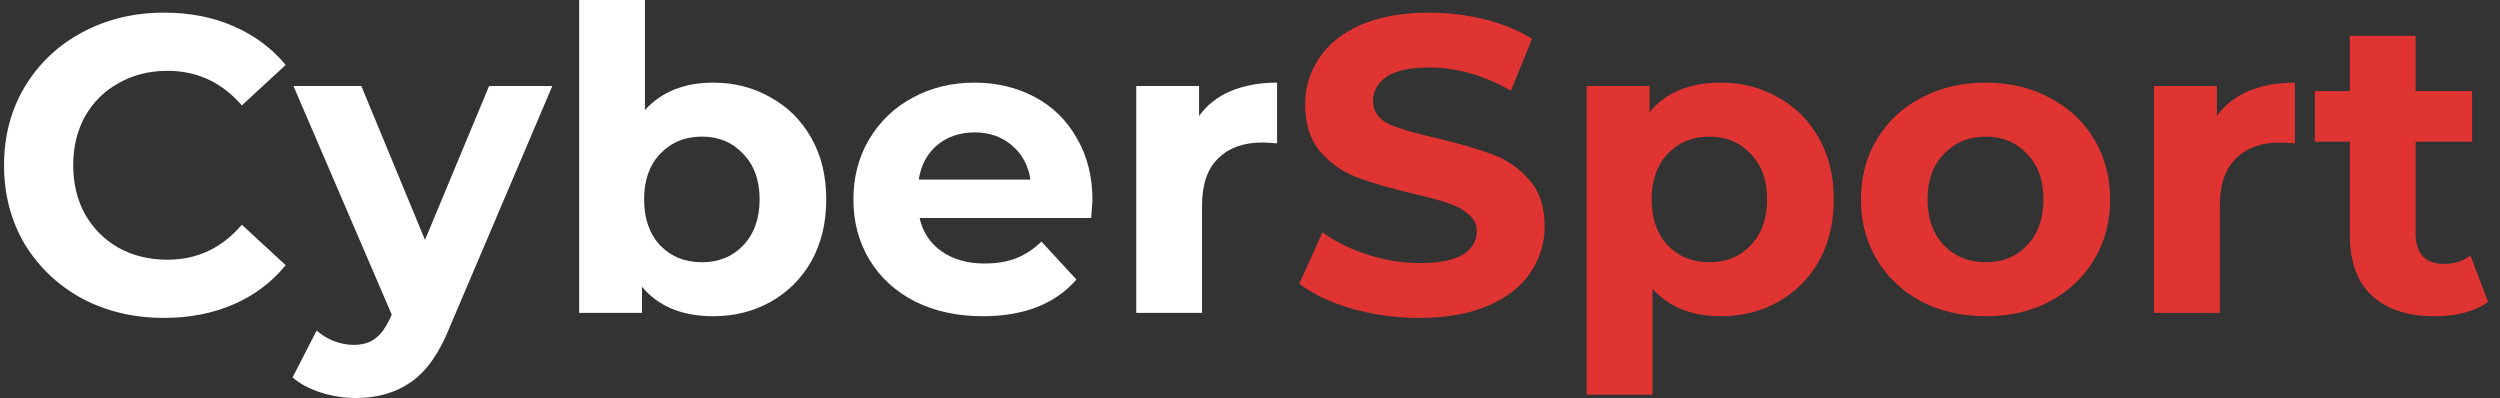 <svg width="201" height="32" viewBox="0 0 201 32" fill="none" xmlns="http://www.w3.org/2000/svg">
<rect x="0" y="0" width="201" height="32" fill="#333333" stroke="none"/>
<path d="M13.173 25.559C10.755 25.559 8.563 25.04 6.597 24C4.654 22.938 3.117 21.48 1.987 19.627C0.88 17.751 0.326 15.638 0.326 13.288C0.326 10.938 0.88 8.836 1.987 6.983C3.117 5.107 4.654 3.65 6.597 2.61C8.563 1.548 10.767 1.017 13.207 1.017C15.264 1.017 17.117 1.379 18.767 2.102C20.439 2.825 21.84 3.864 22.97 5.22L19.445 8.475C17.84 6.621 15.851 5.695 13.479 5.695C12.009 5.695 10.699 6.023 9.546 6.678C8.394 7.311 7.49 8.203 6.834 9.356C6.202 10.508 5.885 11.819 5.885 13.288C5.885 14.757 6.202 16.068 6.834 17.22C7.49 18.373 8.394 19.277 9.546 19.932C10.699 20.565 12.009 20.881 13.479 20.881C15.851 20.881 17.84 19.944 19.445 18.068L22.97 21.322C21.84 22.701 20.439 23.751 18.767 24.475C17.094 25.198 15.23 25.559 13.173 25.559Z" fill="white"/>
<path d="M44.407 6.915L36.17 26.271C35.334 28.373 34.294 29.853 33.051 30.712C31.831 31.571 30.351 32 28.611 32C27.662 32 26.724 31.853 25.797 31.559C24.87 31.265 24.113 30.859 23.526 30.339L25.458 26.576C25.865 26.938 26.328 27.22 26.848 27.424C27.39 27.627 27.921 27.729 28.441 27.729C29.164 27.729 29.752 27.548 30.204 27.186C30.656 26.848 31.063 26.271 31.424 25.458L31.492 25.288L23.594 6.915H29.051L34.17 19.288L39.322 6.915H44.407Z" fill="white"/>
<path d="M57.345 6.644C59.04 6.644 60.576 7.04 61.955 7.831C63.356 8.599 64.452 9.695 65.243 11.119C66.034 12.52 66.43 14.158 66.43 16.034C66.43 17.91 66.034 19.559 65.243 20.983C64.452 22.384 63.356 23.48 61.955 24.271C60.576 25.04 59.04 25.424 57.345 25.424C54.836 25.424 52.927 24.633 51.616 23.051V25.152H46.565V0H51.853V8.847C53.187 7.379 55.017 6.644 57.345 6.644ZM56.429 21.085C57.785 21.085 58.893 20.633 59.752 19.729C60.633 18.802 61.074 17.571 61.074 16.034C61.074 14.497 60.633 13.277 59.752 12.373C58.893 11.446 57.785 10.983 56.429 10.983C55.074 10.983 53.955 11.446 53.074 12.373C52.215 13.277 51.785 14.497 51.785 16.034C51.785 17.571 52.215 18.802 53.074 19.729C53.955 20.633 55.074 21.085 56.429 21.085Z" fill="white"/>
<path d="M87.834 16.102C87.834 16.169 87.8 16.644 87.732 17.525H73.936C74.184 18.655 74.772 19.548 75.698 20.203C76.625 20.859 77.777 21.186 79.156 21.186C80.105 21.186 80.941 21.051 81.664 20.78C82.41 20.486 83.099 20.034 83.732 19.424L86.546 22.475C84.828 24.441 82.32 25.424 79.02 25.424C76.964 25.424 75.145 25.028 73.563 24.237C71.981 23.424 70.76 22.305 69.902 20.881C69.043 19.458 68.614 17.842 68.614 16.034C68.614 14.249 69.032 12.644 69.868 11.22C70.727 9.774 71.89 8.655 73.359 7.864C74.851 7.051 76.512 6.644 78.342 6.644C80.128 6.644 81.743 7.028 83.19 7.797C84.636 8.565 85.766 9.672 86.58 11.119C87.416 12.542 87.834 14.203 87.834 16.102ZM78.376 10.644C77.178 10.644 76.173 10.983 75.359 11.661C74.546 12.339 74.049 13.265 73.868 14.441H82.851C82.67 13.288 82.173 12.373 81.359 11.695C80.546 10.994 79.551 10.644 78.376 10.644Z" fill="white"/>
<path d="M96.405 9.322C97.038 8.441 97.886 7.774 98.948 7.322C100.033 6.87 101.275 6.644 102.677 6.644V11.525C102.089 11.48 101.694 11.458 101.49 11.458C99.976 11.458 98.79 11.887 97.931 12.746C97.072 13.582 96.643 14.848 96.643 16.542V25.152H91.355V6.915H96.405V9.322Z" fill="white"/>
<path d="M114.123 25.559C112.247 25.559 110.428 25.311 108.665 24.814C106.925 24.294 105.524 23.627 104.462 22.814L106.326 18.678C107.343 19.424 108.552 20.023 109.953 20.475C111.355 20.927 112.756 21.152 114.157 21.152C115.716 21.152 116.869 20.927 117.614 20.475C118.36 20 118.733 19.378 118.733 18.61C118.733 18.045 118.507 17.582 118.055 17.22C117.626 16.836 117.061 16.531 116.36 16.305C115.682 16.079 114.756 15.831 113.581 15.559C111.773 15.13 110.292 14.701 109.14 14.271C107.987 13.842 106.993 13.152 106.157 12.203C105.343 11.254 104.936 9.989 104.936 8.407C104.936 7.028 105.309 5.785 106.055 4.678C106.801 3.548 107.92 2.655 109.411 2C110.925 1.345 112.767 1.017 114.936 1.017C116.451 1.017 117.931 1.198 119.377 1.559C120.823 1.921 122.089 2.441 123.174 3.119L121.479 7.288C119.287 6.045 117.095 5.424 114.903 5.424C113.366 5.424 112.225 5.672 111.479 6.169C110.756 6.667 110.394 7.322 110.394 8.136C110.394 8.949 110.812 9.559 111.648 9.966C112.507 10.35 113.807 10.735 115.547 11.119C117.355 11.548 118.835 11.977 119.987 12.407C121.14 12.836 122.123 13.514 122.936 14.441C123.773 15.367 124.191 16.622 124.191 18.203C124.191 19.559 123.807 20.802 123.038 21.932C122.292 23.04 121.162 23.921 119.648 24.576C118.134 25.232 116.292 25.559 114.123 25.559Z" fill="#E03432"/>
<path d="M159.653 25.424C157.732 25.424 156.003 25.028 154.466 24.237C152.952 23.424 151.766 22.305 150.907 20.881C150.048 19.458 149.619 17.842 149.619 16.034C149.619 14.226 150.048 12.61 150.907 11.186C151.766 9.763 152.952 8.655 154.466 7.864C156.003 7.051 157.732 6.644 159.653 6.644C161.573 6.644 163.291 7.051 164.805 7.864C166.319 8.655 167.506 9.763 168.364 11.186C169.223 12.61 169.653 14.226 169.653 16.034C169.653 17.842 169.223 19.458 168.364 20.881C167.506 22.305 166.319 23.424 164.805 24.237C163.291 25.028 161.573 25.424 159.653 25.424ZM159.653 21.085C161.009 21.085 162.116 20.633 162.975 19.729C163.856 18.802 164.297 17.571 164.297 16.034C164.297 14.497 163.856 13.277 162.975 12.373C162.116 11.446 161.009 10.983 159.653 10.983C158.297 10.983 157.178 11.446 156.297 12.373C155.415 13.277 154.975 14.497 154.975 16.034C154.975 17.571 155.415 18.802 156.297 19.729C157.178 20.633 158.297 21.085 159.653 21.085Z" fill="#E03432"/>
<path d="M178.238 9.322C178.871 8.441 179.718 7.774 180.78 7.322C181.865 6.87 183.108 6.644 184.509 6.644V11.525C183.922 11.48 183.526 11.458 183.323 11.458C181.809 11.458 180.622 11.887 179.764 12.746C178.905 13.582 178.475 14.847 178.475 16.542V25.152H173.187V6.915H178.238V9.322Z" fill="#E03432"/>
<path d="M200.045 24.271C199.526 24.655 198.881 24.949 198.113 25.152C197.367 25.333 196.576 25.424 195.74 25.424C193.571 25.424 191.887 24.87 190.689 23.763C189.514 22.655 188.927 21.028 188.927 18.881V11.39H186.113V7.322H188.927V2.881H194.215V7.322H198.757V11.39H194.215V18.814C194.215 19.582 194.407 20.181 194.791 20.61C195.198 21.017 195.763 21.22 196.486 21.22C197.322 21.22 198.034 20.994 198.622 20.542L200.045 24.271Z" fill="#E03432"/>
<path fill-rule="evenodd" clip-rule="evenodd" d="M138.35 6.644C140.045 6.644 141.582 7.04 142.96 7.83C144.361 8.599 145.457 9.695 146.248 11.119C147.039 12.52 147.435 14.158 147.435 16.034C147.435 17.91 147.039 19.559 146.248 20.983C145.457 22.384 144.361 23.48 142.96 24.271C141.582 25.04 140.045 25.424 138.35 25.424C136.022 25.424 134.192 24.689 132.858 23.22V31.729H127.57V6.915H132.621V9.017C133.932 7.435 135.841 6.644 138.35 6.644ZM140.757 19.729C139.898 20.633 138.791 21.085 137.435 21.085C136.079 21.085 134.96 20.633 134.079 19.729C133.22 18.802 132.791 17.571 132.791 16.034C132.791 14.497 133.22 13.277 134.079 12.373C134.96 11.446 136.079 10.983 137.435 10.983C138.791 10.983 139.898 11.446 140.757 12.373C141.638 13.277 142.079 14.497 142.079 16.034C142.079 17.571 141.638 18.802 140.757 19.729Z" fill="#E03432"/>
</svg>
